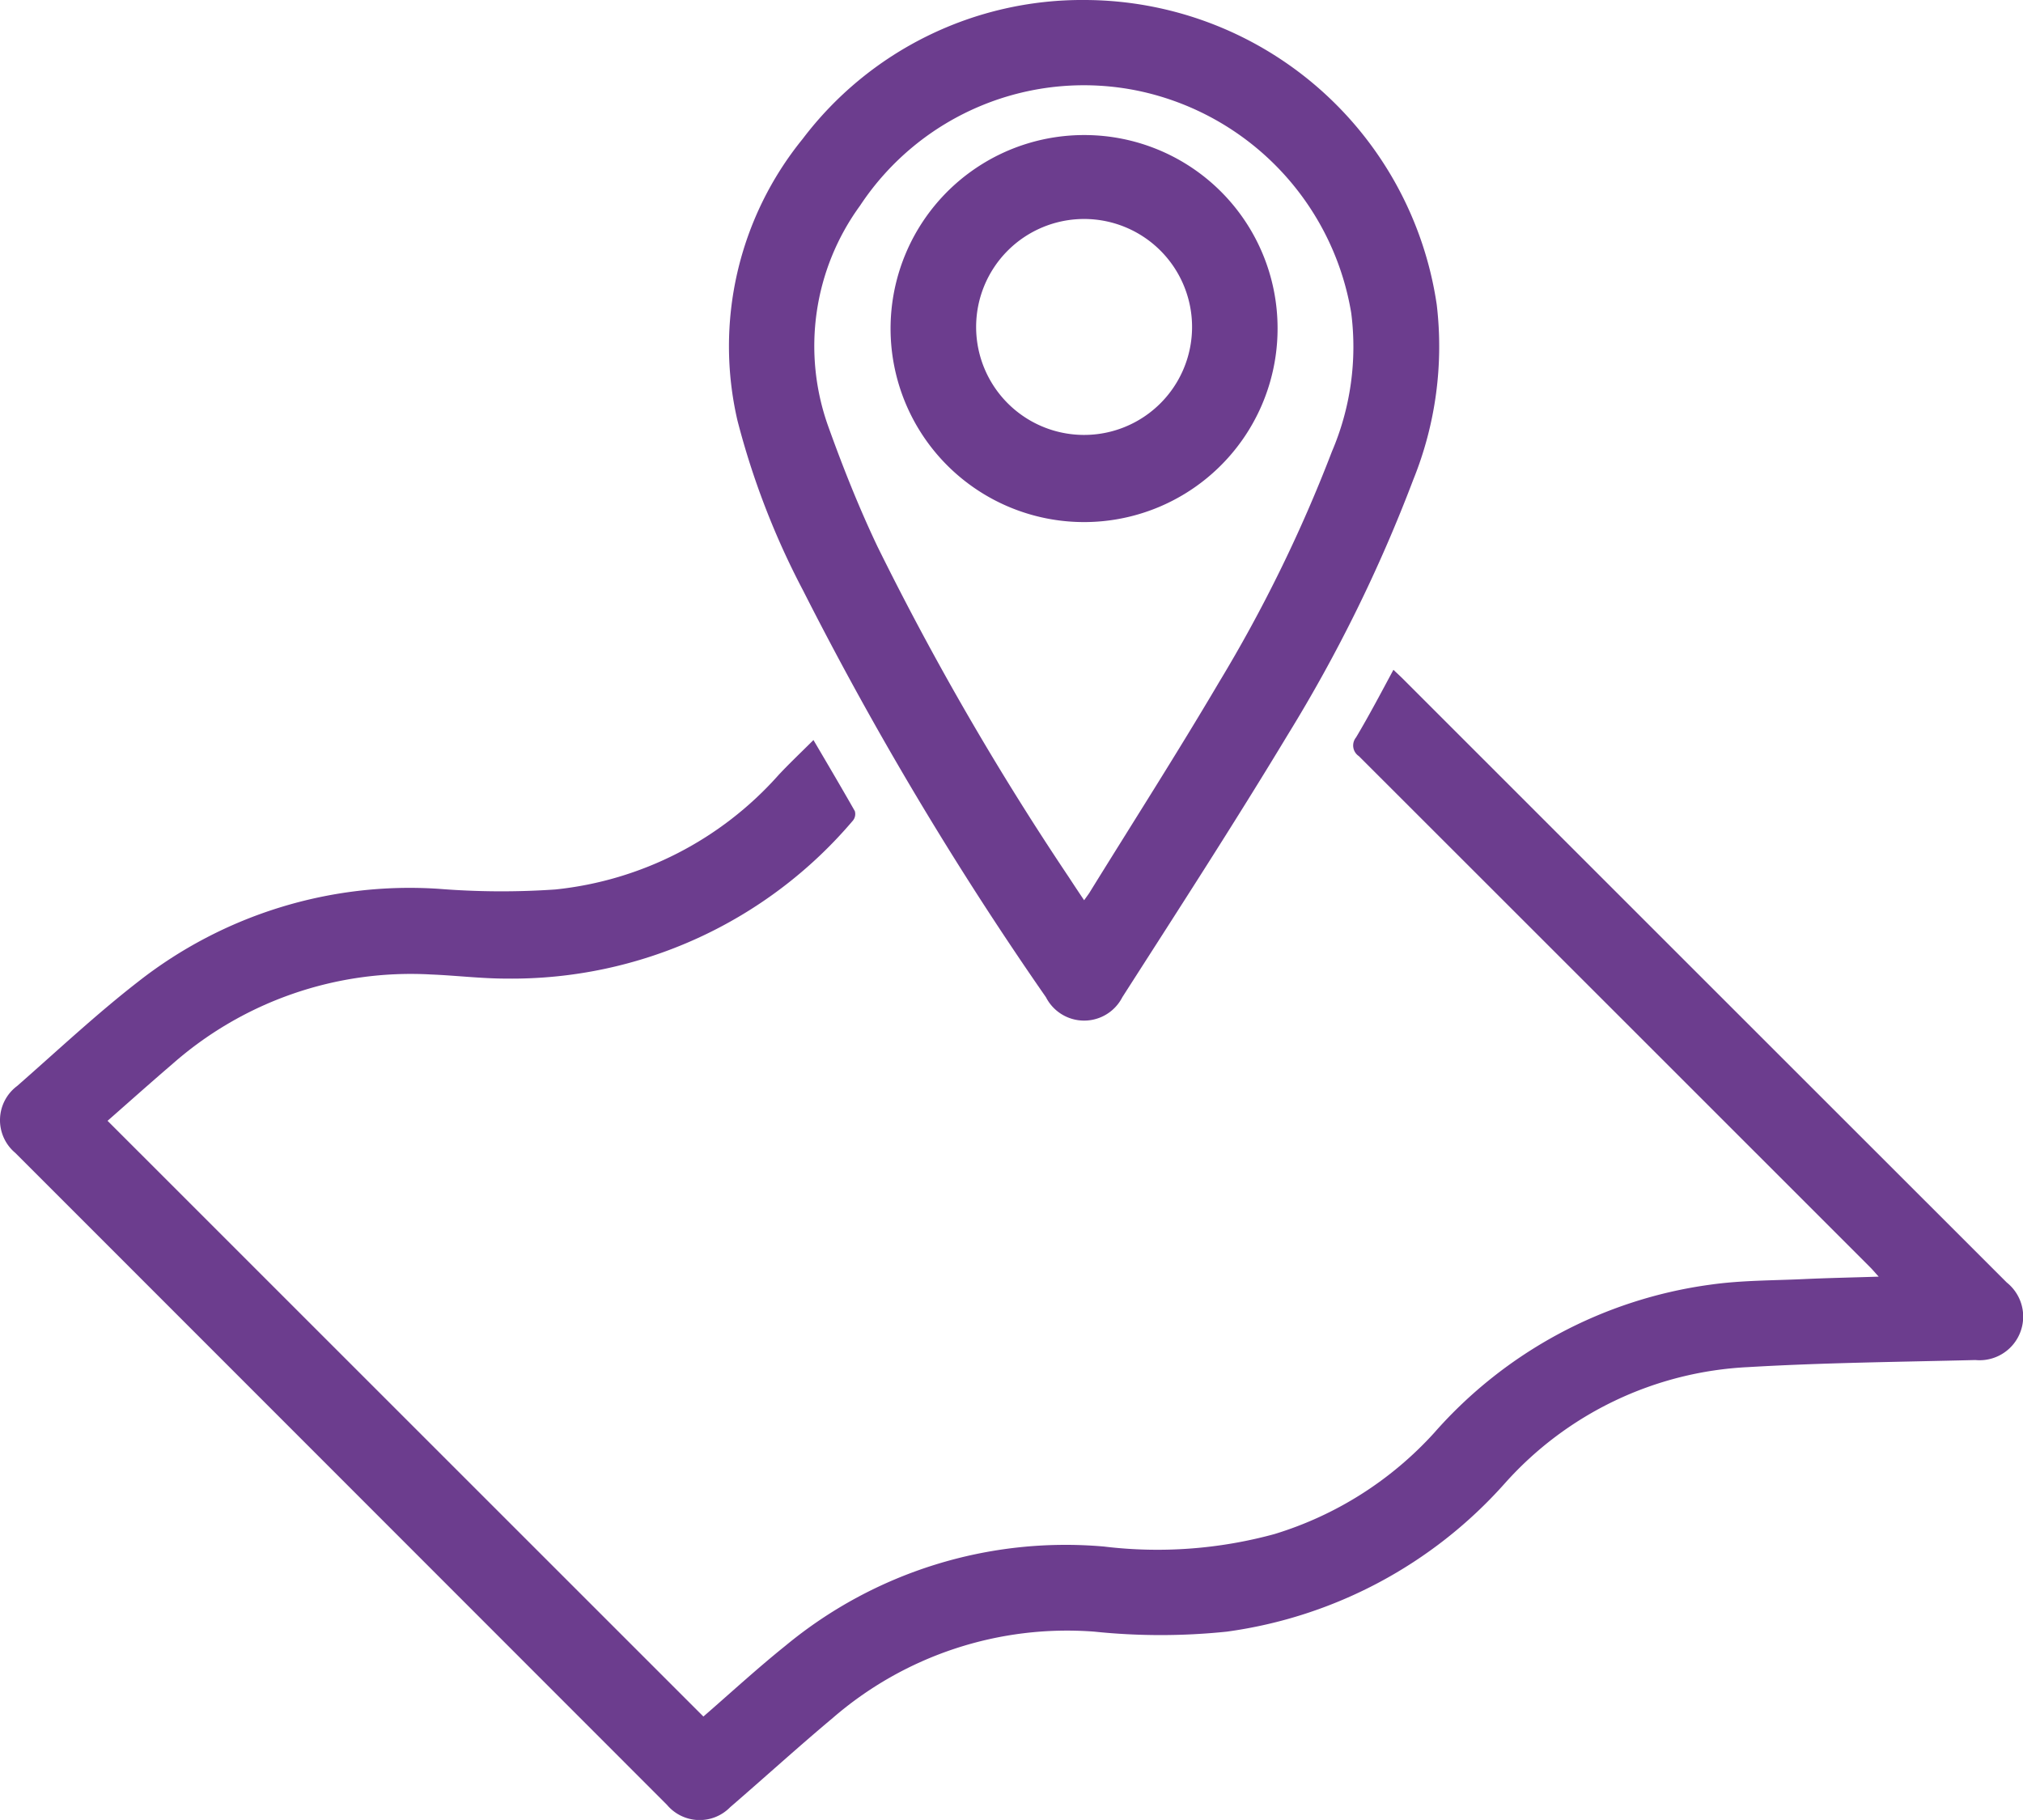 <svg data-name="Group 252" xmlns="http://www.w3.org/2000/svg" width="64.924" height="58.404" viewBox="0 0 64.924 58.404">
    <defs>
        <clipPath id="l087ls5f0a">
            <path data-name="Rectangle 292" style="fill:#6c3d8e" d="M0 0h64.924v58.404H0z"/>
        </clipPath>
    </defs>
    <g data-name="Group 251" style="clip-path:url(#l087ls5f0a)">
        <path data-name="Path 316" d="M26.106 107.623c.461.785.9 1.528 1.328 2.281a.333.333 0 0 1-.058.3 14.355 14.355 0 0 1-11.132 5.075c-.8 0-1.61-.1-2.415-.132a11.574 11.574 0 0 0-8.311 2.886c-.7.6-1.394 1.22-2.066 1.81l19.122 19.117c.853-.739 1.721-1.539 2.639-2.276a14.1 14.1 0 0 1 10.217-3.179 14.251 14.251 0 0 0 5.47-.4 11.411 11.411 0 0 0 5.123-3.244A14.37 14.37 0 0 1 54.9 125.1c.973-.138 1.968-.131 2.953-.176.788-.037 1.577-.052 2.44-.08-.129-.141-.2-.229-.283-.31q-8.2-8.2-16.4-16.394a.41.41 0 0 1-.091-.6c.418-.7.8-1.428 1.2-2.17.106.1.2.187.294.279q9.694 9.693 19.39 19.383a1.4 1.4 0 0 1-1.008 2.488c-2.431.061-4.865.084-7.292.227a11.185 11.185 0 0 0-7.811 3.733 14.578 14.578 0 0 1-8.919 4.756 20.553 20.553 0 0 1-4.253 0A11.488 11.488 0 0 0 26.733 139c-1.116.935-2.194 1.916-3.3 2.87a1.369 1.369 0 0 1-2.028-.076Q10.949 131.332.49 120.872a1.369 1.369 0 0 1 .059-2.146c1.286-1.126 2.535-2.3 3.884-3.347a14.113 14.113 0 0 1 9.646-2.981 25.236 25.236 0 0 0 3.745.021 11.11 11.11 0 0 0 7.16-3.671c.352-.377.728-.731 1.122-1.124" transform="translate(0 -83.875)" style="fill:#6c3d8e"/>
        <path data-name="Path 317" d="M126.081 0a11.447 11.447 0 0 1 11.291 9.776 11.4 11.4 0 0 1-.755 5.623 48.163 48.163 0 0 1-4.025 8.179c-1.714 2.842-3.521 5.629-5.311 8.425a1.376 1.376 0 0 1-2.45 0 110.11 110.11 0 0 1-7.8-13.064 25.207 25.207 0 0 1-2.1-5.441 10.545 10.545 0 0 1 2.091-9.039A11.25 11.25 0 0 1 126.081 0m-.025 28.889c.094-.133.154-.208.2-.289 1.373-2.22 2.78-4.42 4.106-6.667a46.482 46.482 0 0 0 3.646-7.442 8.542 8.542 0 0 0 .62-4.447 8.753 8.753 0 0 0-6.8-7.122 8.61 8.61 0 0 0-8.964 3.678 7.647 7.647 0 0 0-1.021 7.081c.47 1.31.987 2.611 1.585 3.867a92.654 92.654 0 0 0 6.143 10.611c.15.23.3.457.485.731" transform="translate(-91.263)" style="fill:#6c3d8e"/>
        <path data-name="Path 318" d="M152.55 27.435a6.21 6.21 0 1 1-6.2-6.187 6.2 6.2 0 0 1 6.2 6.187m-2.745.044a3.465 3.465 0 1 0-6.929-.032 3.465 3.465 0 0 0 6.929.032" transform="translate(-111.549 -16.914)" style="fill:#6c3d8e"/>
    </g>
</svg>

